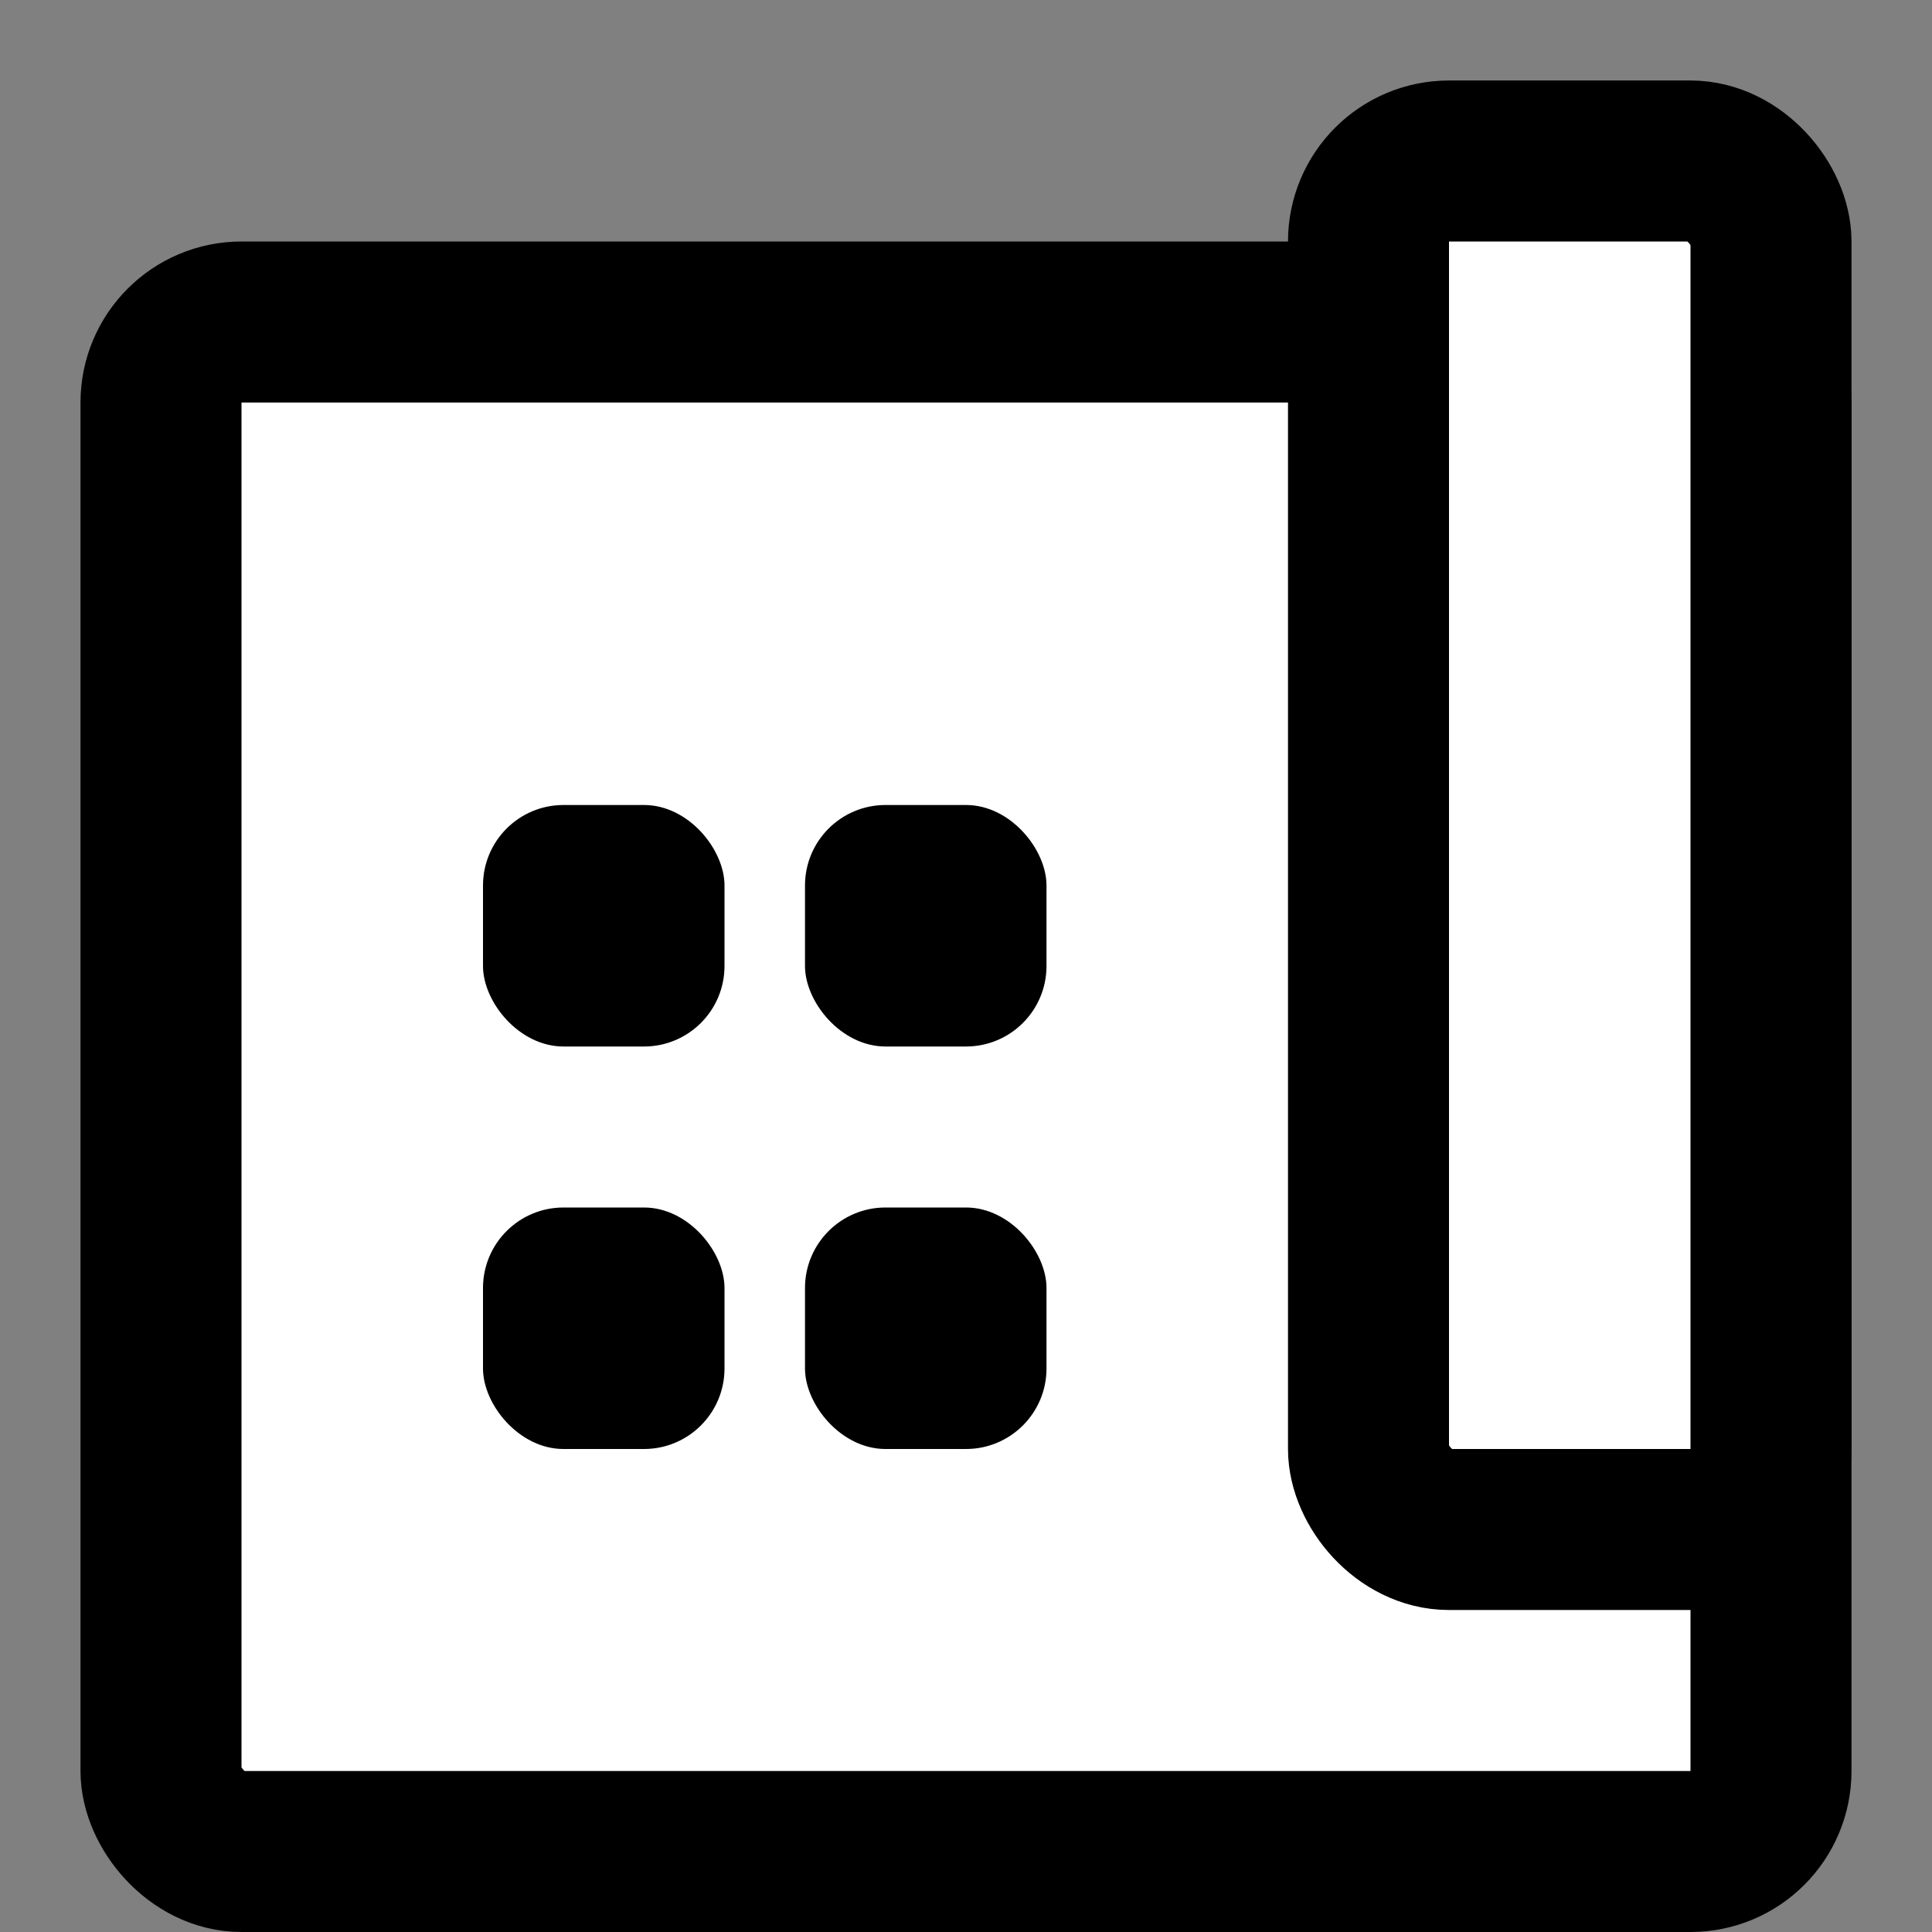 <svg width="24" height="24" viewBox="0 0 24 24" fill="none" xmlns="http://www.w3.org/2000/svg">
<rect x="0" y="0" width="24" height="24" fill="#808080" stroke="none"/>
<rect x="2" y="4" width="20" height="19" rx="1" fill="white" stroke="black" stroke-width="2" stroke-linecap="round" stroke-linejoin="round"/>
<rect x="17" y="2" width="5" height="17" rx="1" fill="white" stroke="black" stroke-width="2" stroke-linecap="round" stroke-linejoin="round"/>
<rect x="6" y="10" width="3" height="3" rx="1" fill="black"/>
<rect x="6" y="15" width="3" height="3" rx="1" fill="black"/>
<rect x="10" y="10" width="3" height="3" rx="1" fill="black"/>
<rect x="10" y="15" width="3" height="3" rx="1" fill="black"/>
</svg>
